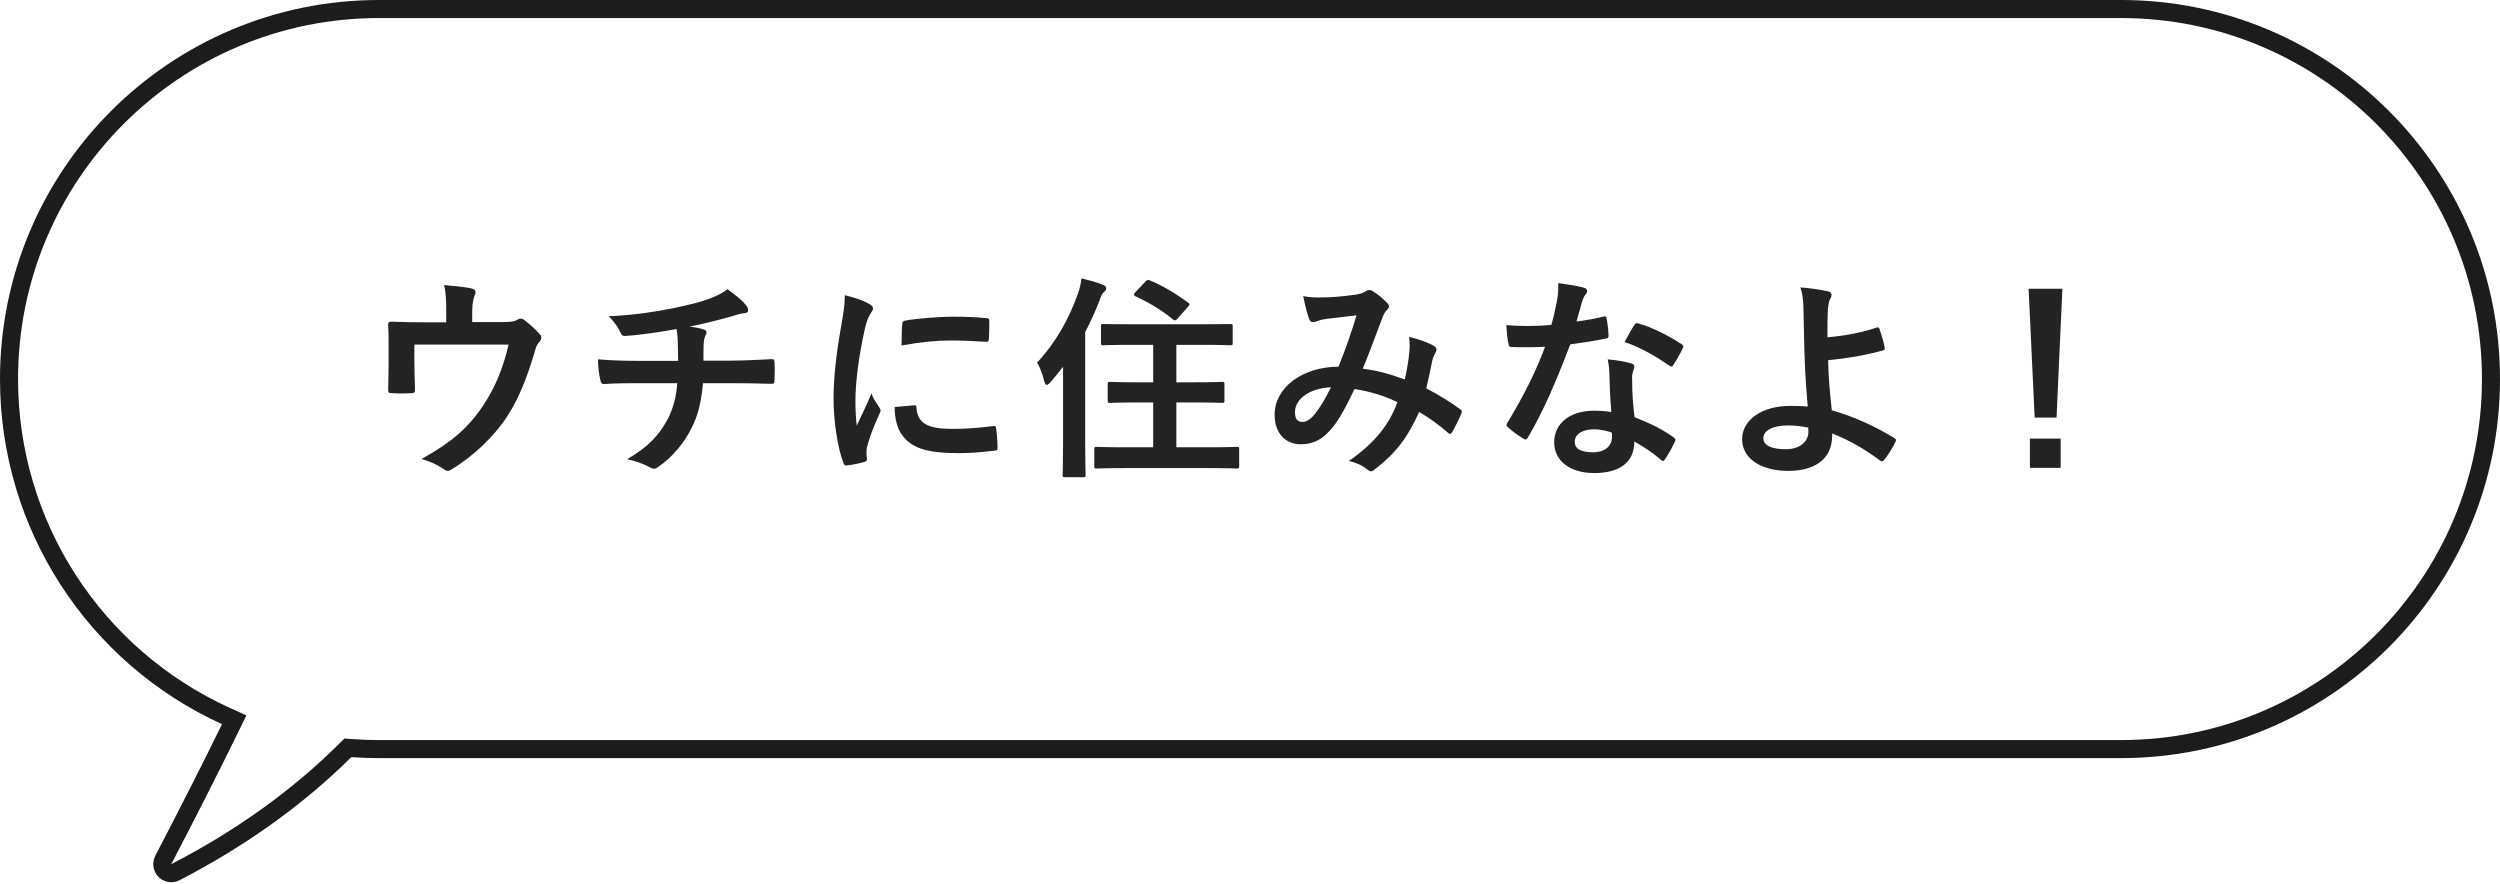 <?xml version="1.0" encoding="UTF-8" standalone="no"?>
<svg width="277px" height="98px" viewBox="0 0 277 98" version="1.1" xmlns="http://www.w3.org/2000/svg" xmlns:xlink="http://www.w3.org/1999/xlink">
    <!-- Generator: Sketch 44.1 (41455) - http://www.bohemiancoding.com/sketch -->
    <title>Group 3</title>
    <desc>Created with Sketch.</desc>
    <defs></defs>
    <g id="Page-1" stroke="none" stroke-width="1" fill="none" fill-rule="evenodd">
        <g id="Artboard" transform="translate(-358, -1249)">
            <g id="Group-3" transform="translate(358, 1249)">
                <path d="M38.222,83.179 L38.545,82.859 L38.998,82.892 C39.993,82.964 40.994,83 42,83 L235,83 C257.644,83 276,64.644 276,42 C276,19.356 257.644,1 235,1 L42,1 C19.356,1 1,19.356 1,42 C1,58.223 10.508,72.715 25.013,79.327 L25.948,79.753 L25.497,80.676 C23.425,84.917 20.956,89.788 18.089,95.289 C17.939,95.578 17.938,95.922 18.088,96.212 C18.342,96.702 18.945,96.894 19.436,96.639 C26.697,92.878 32.958,88.391 38.222,83.179 Z" id="Combined-Shape" stroke="#1C1C1C" stroke-width="2"></path>
                <path d="M52.32,35.688 L52.32,34.536 C52.32,33.528 52.488,33.024 52.608,32.688 C52.8,32.304 52.656,32.04 52.176,31.944 C51.504,31.8 50.376,31.68 49.2,31.584 C49.44,32.52 49.44,33.504 49.44,34.776 L49.44,35.712 L46.992,35.712 C45.792,35.712 44.472,35.688 43.344,35.64 C43.128,35.64 42.984,35.736 43.008,35.952 C43.056,36.648 43.056,37.512 43.056,38.28 L43.056,40.224 C43.056,41.184 43.032,41.976 43.008,43.2 C43.008,43.488 43.08,43.56 43.392,43.56 C44.112,43.608 44.88,43.608 45.6,43.56 C45.912,43.56 45.984,43.488 45.984,43.104 C45.96,42.144 45.912,41.16 45.912,40.2 L45.912,38.184 L56.352,38.184 C55.752,40.752 54.912,42.84 53.568,44.88 C51.96,47.328 50.088,48.984 46.704,50.856 C47.664,51.144 48.36,51.432 49.104,51.936 C49.296,52.08 49.44,52.176 49.608,52.176 C49.728,52.176 49.848,52.128 49.992,52.032 C52.416,50.592 54.792,48.312 56.184,46.152 C57.6,43.992 58.464,41.568 59.208,39.096 C59.328,38.688 59.424,38.232 59.736,37.92 C59.88,37.752 59.976,37.584 59.976,37.392 C59.976,37.272 59.928,37.152 59.808,37.032 C59.376,36.528 58.68,35.904 58.2,35.544 C58.056,35.4 57.864,35.304 57.672,35.304 C57.552,35.304 57.432,35.352 57.336,35.424 C57.024,35.616 56.664,35.688 55.536,35.688 L52.32,35.688 Z M70.911,39.984 C69.735,39.984 67.959,39.96 66.255,39.816 C66.255,40.56 66.375,41.544 66.495,42 C66.567,42.384 66.639,42.576 66.951,42.552 C68.127,42.456 69.903,42.456 70.767,42.456 L75.039,42.456 C74.943,43.944 74.607,45.216 73.983,46.44 C72.999,48.24 71.895,49.464 69.495,50.88 C70.287,51.048 71.175,51.336 72.039,51.792 C72.207,51.888 72.351,51.936 72.471,51.936 C72.615,51.936 72.735,51.864 72.879,51.768 C74.439,50.736 75.855,49.056 76.695,47.28 C77.367,45.936 77.703,44.496 77.895,42.456 L80.847,42.456 C82.599,42.456 83.991,42.48 85.503,42.528 C85.791,42.528 85.791,42.432 85.815,42.096 C85.839,41.544 85.863,40.8 85.815,40.176 C85.791,39.912 85.791,39.792 85.551,39.792 C84.471,39.84 82.431,39.96 80.919,39.96 L77.943,39.96 C77.943,39.144 77.943,38.592 77.967,38.064 C77.991,37.704 78.039,37.464 78.135,37.248 C78.207,37.08 78.279,36.96 78.279,36.84 C78.279,36.672 78.159,36.552 77.967,36.504 C77.583,36.36 77.031,36.264 76.407,36.192 C77.823,35.904 79.287,35.544 80.751,35.136 C81.255,35.016 81.759,34.8 82.263,34.728 C82.647,34.704 82.887,34.656 82.887,34.392 C82.887,34.128 82.767,33.912 82.575,33.72 C82.191,33.24 81.423,32.64 80.607,32.04 C80.079,32.448 79.671,32.688 78.543,33.12 C77.439,33.528 76.239,33.792 74.583,34.152 C72.327,34.584 70.455,34.896 67.455,35.04 C68.103,35.712 68.439,36.216 68.679,36.696 C68.775,36.96 68.919,37.272 69.279,37.224 C71.127,37.104 73.383,36.744 74.967,36.456 C75.039,36.936 75.063,37.248 75.087,37.56 C75.111,38.256 75.135,39.216 75.135,39.984 L70.911,39.984 Z M93.606,32.712 C93.606,33.72 93.486,34.512 93.174,36.288 C92.622,39.384 92.358,42 92.358,44.16 C92.358,46.584 92.79,49.632 93.462,51.312 C93.51,51.48 93.606,51.6 93.774,51.576 C94.47,51.504 95.142,51.36 95.742,51.192 C95.958,51.144 96.054,51.048 96.054,50.88 C96.054,50.688 96.006,50.496 96.006,50.208 C96.006,49.872 96.03,49.608 96.078,49.464 C96.438,48.12 96.894,47.088 97.446,45.84 C97.518,45.72 97.566,45.624 97.566,45.456 C97.566,45.36 97.47,45.216 97.398,45.096 C97.062,44.568 96.75,44.184 96.558,43.584 C95.862,45.264 95.43,46.056 94.926,47.16 C94.83,46.32 94.782,45.528 94.782,44.352 C94.782,42.528 95.118,39.576 95.79,36.6 C96.006,35.664 96.126,35.328 96.366,34.896 C96.678,34.416 96.726,34.344 96.726,34.176 C96.726,33.96 96.582,33.816 96.174,33.6 C95.454,33.216 94.686,32.976 93.606,32.712 Z M99.126,45.096 C99.126,46.224 99.366,47.448 99.966,48.216 C100.998,49.632 102.654,50.208 106.206,50.208 C107.334,50.208 108.486,50.136 110.118,49.944 C110.526,49.896 110.526,49.872 110.526,49.584 C110.526,48.96 110.454,48.024 110.382,47.52 C110.334,47.208 110.286,47.184 110.046,47.208 C108.438,47.4 107.262,47.52 105.462,47.52 C102.846,47.52 101.694,46.92 101.55,45.264 C101.55,45 101.502,44.88 101.31,44.904 L99.126,45.096 Z M99.894,38.28 C102.174,37.872 103.734,37.728 105.342,37.728 C106.566,37.728 107.814,37.776 109.254,37.872 C109.47,37.896 109.542,37.8 109.566,37.584 C109.614,36.912 109.614,36.264 109.614,35.544 C109.614,35.304 109.566,35.256 109.062,35.232 C108.054,35.136 106.95,35.088 105.51,35.088 C104.406,35.088 101.718,35.256 100.302,35.52 C100.062,35.568 99.99,35.64 99.966,35.928 C99.918,36.336 99.918,36.936 99.894,38.28 Z M133.725,51.864 L124.845,51.864 C122.493,51.864 121.653,51.912 121.509,51.912 C121.269,51.912 121.245,51.888 121.245,51.624 L121.245,49.776 C121.245,49.536 121.269,49.512 121.509,49.512 C121.653,49.512 122.493,49.56 124.845,49.56 L127.773,49.56 L127.773,44.592 L126.165,44.592 C123.933,44.592 123.165,44.64 123.021,44.64 C122.757,44.64 122.733,44.616 122.733,44.376 L122.733,42.576 C122.733,42.336 122.757,42.312 123.021,42.312 C123.165,42.312 123.933,42.36 126.165,42.36 L127.773,42.36 L127.773,38.208 L125.517,38.208 C123.189,38.208 122.397,38.256 122.253,38.256 C122.013,38.256 121.989,38.232 121.989,37.992 L121.989,36.168 C121.989,35.904 122.013,35.904 122.253,35.904 C122.397,35.904 123.189,35.928 125.517,35.928 L133.029,35.928 C135.333,35.928 136.149,35.904 136.293,35.904 C136.557,35.904 136.581,35.904 136.581,36.168 L136.581,37.992 C136.581,38.232 136.557,38.256 136.293,38.256 C136.149,38.256 135.333,38.208 133.029,38.208 L130.341,38.208 L130.341,42.36 L132.237,42.36 C134.493,42.36 135.261,42.312 135.405,42.312 C135.645,42.312 135.669,42.336 135.669,42.576 L135.669,44.376 C135.669,44.616 135.645,44.64 135.405,44.64 C135.261,44.64 134.493,44.592 132.237,44.592 L130.341,44.592 L130.341,49.56 L133.725,49.56 C136.077,49.56 136.893,49.512 137.037,49.512 C137.277,49.512 137.301,49.536 137.301,49.776 L137.301,51.624 C137.301,51.888 137.277,51.912 137.037,51.912 C136.893,51.912 136.077,51.864 133.725,51.864 Z M117.789,48.96 L117.789,40.632 C117.357,41.208 116.877,41.784 116.397,42.336 C116.205,42.552 116.061,42.648 115.965,42.648 C115.869,42.648 115.797,42.528 115.701,42.24 C115.533,41.472 115.197,40.632 114.909,40.176 C116.997,37.944 118.437,35.328 119.445,32.52 C119.637,31.968 119.757,31.44 119.829,30.84 C120.693,31.056 121.485,31.248 122.205,31.56 C122.469,31.68 122.565,31.752 122.565,31.92 C122.565,32.088 122.517,32.208 122.325,32.352 C122.157,32.472 122.037,32.688 121.821,33.312 C121.365,34.488 120.837,35.664 120.237,36.792 L120.237,48.96 C120.237,51.312 120.285,52.488 120.285,52.608 C120.285,52.848 120.261,52.872 120.045,52.872 L117.981,52.872 C117.765,52.872 117.741,52.848 117.741,52.608 C117.741,52.464 117.789,51.312 117.789,48.96 Z M125.805,32.376 C125.685,32.496 125.637,32.568 125.637,32.64 C125.637,32.712 125.685,32.76 125.805,32.832 C127.221,33.48 128.781,34.392 129.981,35.4 C130.173,35.544 130.269,35.544 130.509,35.256 L131.637,33.984 C131.733,33.864 131.805,33.768 131.805,33.72 C131.805,33.648 131.733,33.6 131.613,33.504 C130.269,32.52 128.829,31.656 127.437,31.08 C127.221,30.984 127.101,30.984 126.933,31.176 L125.805,32.376 Z M155.652,42.048 C155.892,40.944 156.06,40.032 156.156,38.952 C156.204,38.424 156.204,37.968 156.132,37.32 C157.38,37.632 158.34,37.992 158.916,38.352 C159.132,38.472 159.252,38.784 159.084,39 C158.94,39.312 158.772,39.576 158.7,39.936 C158.508,40.944 158.268,42 158.028,43.032 C159.396,43.728 160.884,44.664 161.772,45.336 C162.012,45.48 161.988,45.6 161.916,45.84 C161.676,46.416 161.172,47.424 160.884,47.904 C160.812,48.024 160.74,48.072 160.668,48.072 C160.572,48.072 160.476,48 160.38,47.904 C159.324,46.992 158.364,46.296 157.236,45.648 C156.012,48.408 154.716,50.16 152.388,51.96 C152.172,52.128 152.052,52.224 151.908,52.224 C151.812,52.224 151.716,52.176 151.548,52.056 C150.9,51.528 150.3,51.288 149.46,51.072 C152.46,48.984 153.924,46.992 154.836,44.568 C153.516,43.896 151.812,43.368 150.084,43.104 C148.812,45.744 148.116,46.944 147.156,47.904 C146.268,48.84 145.308,49.224 144.084,49.224 C142.692,49.224 141.228,48.264 141.228,45.936 C141.228,42.96 144.3,40.632 148.308,40.632 C149.1,38.64 149.7,36.96 150.3,34.944 C148.98,35.088 147.78,35.232 146.988,35.328 C146.652,35.376 146.292,35.448 145.908,35.592 C145.788,35.64 145.62,35.688 145.476,35.688 C145.284,35.688 145.164,35.592 145.092,35.424 C144.876,34.944 144.636,34.008 144.396,32.808 C145.116,32.952 145.788,32.976 146.508,32.952 C147.66,32.952 148.86,32.832 150.228,32.64 C150.828,32.544 151.092,32.424 151.404,32.232 C151.5,32.16 151.62,32.136 151.716,32.136 C151.836,32.136 151.956,32.16 152.052,32.232 C152.652,32.592 153.228,33.072 153.684,33.552 C153.828,33.696 153.9,33.816 153.9,33.96 C153.9,34.104 153.804,34.224 153.66,34.368 C153.3,34.704 153.204,35.16 153.012,35.616 C152.388,37.248 151.716,39.12 150.996,40.848 C152.508,41.04 153.924,41.4 155.652,42.048 Z M147.468,42.912 C145.02,43.008 143.484,44.28 143.484,45.648 C143.484,46.416 143.748,46.752 144.324,46.752 C144.78,46.752 145.236,46.44 145.716,45.84 C146.268,45.144 146.844,44.184 147.468,42.912 Z M178.539,45.648 C178.395,44.112 178.347,42.648 178.323,41.52 C178.299,40.872 178.275,40.488 178.131,39.816 C179.307,39.936 179.931,40.032 180.747,40.272 C180.963,40.32 181.083,40.44 181.083,40.656 C181.083,40.704 181.035,40.872 180.939,41.16 C180.843,41.448 180.819,41.736 180.843,42.144 C180.843,43.56 180.915,44.592 181.107,46.224 C182.835,46.92 184.011,47.448 185.427,48.456 C185.667,48.624 185.691,48.72 185.571,48.96 C185.211,49.704 184.875,50.304 184.467,50.904 C184.395,51.024 184.323,51.072 184.251,51.072 C184.179,51.072 184.107,51.024 184.011,50.928 C182.955,50.016 182.067,49.488 181.083,48.912 C181.083,51.312 179.355,52.416 176.619,52.416 C173.979,52.416 172.203,51.072 172.203,49.008 C172.203,46.92 173.931,45.504 176.643,45.504 C177.099,45.504 177.771,45.528 178.539,45.648 Z M178.587,47.928 C178.011,47.736 177.363,47.568 176.619,47.568 C175.419,47.568 174.483,48.048 174.483,48.96 C174.483,49.728 175.155,50.112 176.523,50.112 C177.819,50.112 178.611,49.416 178.611,48.408 C178.611,48.192 178.611,48.072 178.587,47.928 Z M174.675,35.616 C175.611,35.52 176.715,35.304 177.651,35.088 C177.867,35.016 177.963,35.016 178.011,35.28 C178.131,35.88 178.203,36.6 178.227,37.224 C178.227,37.44 178.131,37.488 177.939,37.512 C176.643,37.776 175.467,37.944 173.979,38.16 C172.443,42.216 171.027,45.528 169.299,48.456 C169.203,48.624 169.131,48.696 169.035,48.696 C168.963,48.696 168.867,48.648 168.747,48.576 C168.195,48.24 167.499,47.736 167.091,47.352 C166.971,47.256 166.923,47.184 166.923,47.088 C166.923,47.016 166.947,46.92 167.043,46.8 C168.843,43.824 170.115,41.304 171.195,38.424 C170.283,38.472 169.539,38.472 168.795,38.472 C168.267,38.472 168.075,38.472 167.475,38.448 C167.235,38.448 167.187,38.376 167.139,38.064 C167.019,37.608 166.947,36.816 166.899,36.024 C167.883,36.096 168.435,36.12 169.131,36.12 C170.067,36.12 170.787,36.096 171.891,36 C172.179,34.992 172.347,34.176 172.515,33.312 C172.659,32.472 172.659,32.112 172.659,31.368 C173.691,31.512 174.723,31.656 175.467,31.872 C175.707,31.92 175.851,32.064 175.851,32.232 C175.851,32.424 175.779,32.544 175.635,32.688 C175.491,32.88 175.395,33.096 175.251,33.576 C175.083,34.152 174.891,34.896 174.675,35.616 Z M180.003,37.896 C180.411,37.176 180.771,36.456 181.083,36.024 C181.227,35.784 181.347,35.76 181.587,35.856 C183.003,36.24 184.899,37.2 186.291,38.112 C186.435,38.208 186.507,38.28 186.507,38.376 C186.507,38.448 186.483,38.544 186.411,38.664 C186.171,39.192 185.739,39.936 185.403,40.44 C185.331,40.56 185.259,40.608 185.187,40.608 C185.115,40.608 185.067,40.584 184.971,40.512 C183.555,39.552 181.827,38.496 180.003,37.896 Z M202.482,37.368 C204.474,37.2 206.322,36.84 207.954,36.288 C208.098,36.24 208.194,36.288 208.242,36.432 C208.434,37.008 208.698,37.824 208.818,38.472 C208.866,38.736 208.77,38.784 208.626,38.832 C206.61,39.384 204.57,39.72 202.554,39.912 C202.602,41.856 202.722,43.176 202.962,45.456 C205.458,46.176 207.666,47.184 209.922,48.552 C210.09,48.648 210.114,48.768 210.018,48.96 C209.658,49.704 209.178,50.448 208.746,50.976 C208.602,51.12 208.53,51.192 208.338,51.048 C206.562,49.728 205.074,48.864 203.01,48.024 C203.01,48.168 203.01,48.384 202.986,48.576 C202.89,50.64 201.354,52.176 198.138,52.176 C195.186,52.176 193.026,50.856 193.026,48.648 C193.026,46.488 195.306,44.976 198.282,44.976 C199.05,44.976 199.77,44.976 200.298,45.048 C200.01,41.904 199.938,39.624 199.89,37.344 C199.866,36.48 199.842,35.256 199.818,34.032 C199.794,33.24 199.722,32.52 199.482,31.848 C200.514,31.92 201.546,32.064 202.554,32.28 C202.818,32.352 202.938,32.496 202.938,32.688 C202.938,32.808 202.89,32.928 202.818,33.048 C202.626,33.384 202.578,33.744 202.53,34.344 C202.482,35.064 202.482,36.12 202.482,37.368 Z M200.37,47.712 L200.346,47.376 C199.482,47.208 198.81,47.136 198.138,47.136 C196.458,47.136 195.378,47.688 195.378,48.552 C195.378,49.368 196.338,49.776 197.85,49.776 C199.65,49.776 200.442,48.72 200.37,47.712 Z M228.513,31.992 L224.769,31.992 L225.441,46.272 L227.865,46.272 L228.513,31.992 Z M224.913,48.6 L224.913,51.84 L228.321,51.84 L228.321,48.6 L224.913,48.6 Z" id="ウチに住みなよ！" fill="#232323"></path>
            </g>
        </g>
    </g>
</svg>